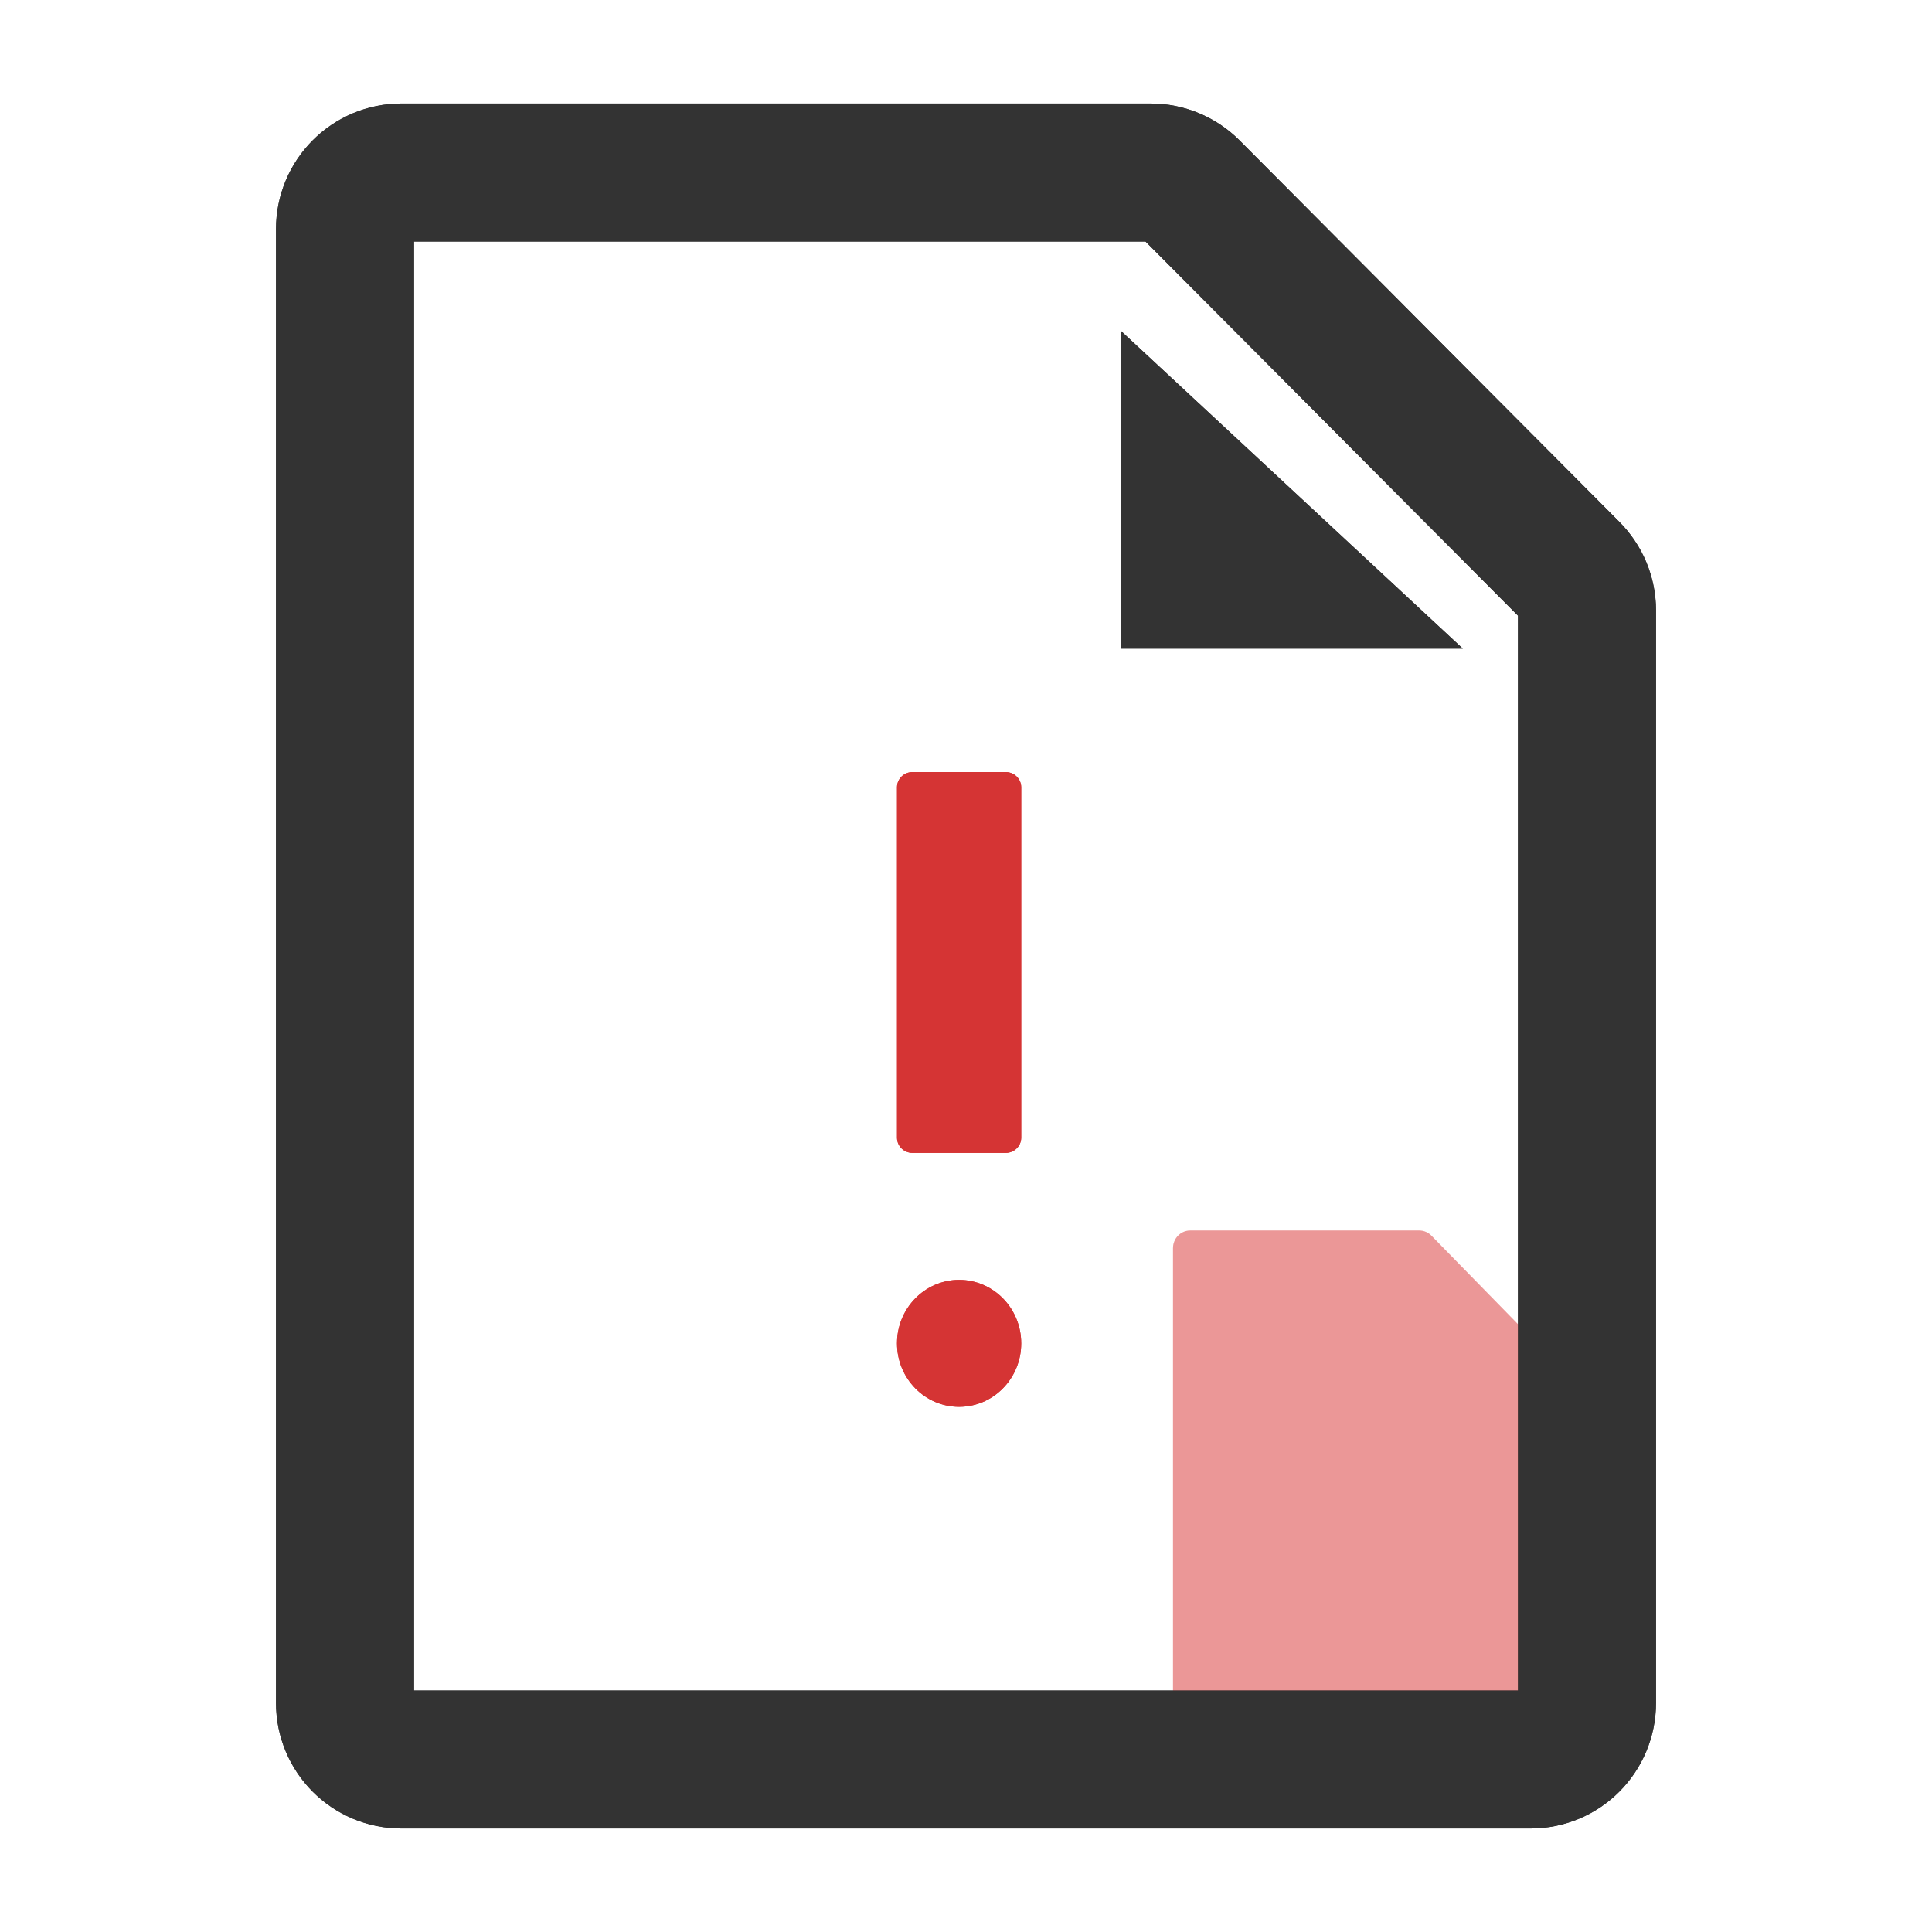 <?xml version="1.0" encoding="UTF-8"?>
<svg width="56px" height="56px" viewBox="0 0 56 56" version="1.1" xmlns="http://www.w3.org/2000/svg" xmlns:xlink="http://www.w3.org/1999/xlink">
    <!-- Generator: Sketch 63.1 (92452) - https://sketch.com -->
    <title>🌟icon/金刚区/检查</title>
    <desc>Created with Sketch.</desc>
    <g id="1-工作台" stroke="none" stroke-width="1" fill="none" fill-rule="evenodd">
        <g id="1.首页-工作台" transform="translate(-428, -326)">
            <rect id="底板" fill="#E6E6E6" x="0" y="273" width="751" height="1012"></rect>
            <g id="logo" transform="translate(-19, 0)" fill="#D53434">
                <path d="M769,0 L769.004,309.959 C780.697,315.496 787,321.389 787,327.5 C787,359.809 610.824,386 393.5,386 C176.176,386 0,359.809 0,327.5 C0,321.218 6.661,315.167 18.99,309.495 L19,0 L769,0 Z" id="形状结合"></path>
            </g>
            <g id="金刚区" transform="translate(30, 297)">
                <rect id="金刚区底板" fill="#FFFFFF" x="0" y="0" width="691" height="192" rx="20"></rect>
                <g id="🌟icon/金刚区/检查" transform="translate(398, 29)">
                    <g id="编组">
                        <rect id="矩形备份-2" fill="#000000" opacity="0" x="0" y="0" width="56" height="56"></rect>
                        <g id="检查" transform="translate(10, 5)">
                            <path d="M34.853,34.256 C34.947,34.351 35,34.481 35,34.617 L35,44.467 C35,44.749 34.777,44.978 34.5,44.978 L24.5,44.978 C24.223,44.978 24,44.749 24,44.467 L24,31.178 C24,30.895 24.223,30.667 24.5,30.667 L31.136,30.667 C31.269,30.667 31.397,30.721 31.491,30.817 L34.853,34.256 Z" id="形状" fill="#D53434" opacity="0.3"></path>
                            <path d="M35.519,11.536 C35.826,11.844 36,12.26 36,12.696 L36,44.357 C36,45.266 35.269,46 34.364,46 L1.636,46 C0.731,46 0,45.266 0,44.357 L0,1.643 C0,0.734 0.731,0 1.636,0 L23.354,0 C23.789,0 24.208,0.175 24.515,0.483 L35.519,11.536 Z" id="形状" stroke="#333333" stroke-width="4"></path>
                            <polygon id="路径" fill="#333333" fill-rule="nonzero" points="32.4 13.8 22.5 4.6 22.5 13.8"></polygon>
                            <path d="M17.8,32.098 C18.794,32.098 19.6,32.922 19.6,33.938 C19.6,34.954 18.794,35.778 17.8,35.778 C16.806,35.778 16,34.954 16,33.938 C16,32.922 16.806,32.098 17.8,32.098 Z M19.15,17.378 C19.399,17.378 19.6,17.575 19.6,17.819 L19.6,17.819 L19.6,27.976 C19.6,28.22 19.399,28.418 19.15,28.418 L19.15,28.418 L16.45,28.418 C16.201,28.418 16,28.22 16,27.976 L16,27.976 L16,17.819 C16,17.575 16.201,17.378 16.45,17.378 L16.45,17.378 Z" id="形状结合" fill="#D53434"></path>
                        </g>
                    </g>
                </g>
                <g id="🌟icon/金刚区/检查" transform="translate(398, 29)">
                    <g id="编组">
                        <rect id="矩形备份-2" fill="#000000" opacity="0" x="0" y="0" width="56" height="56"></rect>
                        <g id="检查" transform="translate(10, 5)">
                            <path d="M34.853,34.256 C34.947,34.351 35,34.481 35,34.617 L35,44.467 C35,44.749 34.777,44.978 34.5,44.978 L24.5,44.978 C24.223,44.978 24,44.749 24,44.467 L24,31.178 C24,30.895 24.223,30.667 24.5,30.667 L31.136,30.667 C31.269,30.667 31.397,30.721 31.491,30.817 L34.853,34.256 Z" id="形状" fill="#D53434" opacity="0.3"></path>
                            <path d="M35.519,11.536 C35.826,11.844 36,12.26 36,12.696 L36,44.357 C36,45.266 35.269,46 34.364,46 L1.636,46 C0.731,46 0,45.266 0,44.357 L0,1.643 C0,0.734 0.731,0 1.636,0 L23.354,0 C23.789,0 24.208,0.175 24.515,0.483 L35.519,11.536 Z" id="形状" stroke="#333333" stroke-width="4"></path>
                            <polygon id="路径" fill="#333333" fill-rule="nonzero" points="32.4 13.8 22.5 4.6 22.5 13.8"></polygon>
                            <path d="M17.8,32.098 C18.794,32.098 19.6,32.922 19.6,33.938 C19.6,34.954 18.794,35.778 17.8,35.778 C16.806,35.778 16,34.954 16,33.938 C16,32.922 16.806,32.098 17.8,32.098 Z M19.15,17.378 C19.399,17.378 19.6,17.575 19.6,17.819 L19.6,17.819 L19.6,27.976 C19.6,28.22 19.399,28.418 19.15,28.418 L19.15,28.418 L16.45,28.418 C16.201,28.418 16,28.22 16,27.976 L16,27.976 L16,17.819 C16,17.575 16.201,17.378 16.45,17.378 L16.45,17.378 Z" id="形状结合" fill="#D53434"></path>
                        </g>
                    </g>
                </g>
            </g>
        </g>
    </g>
</svg>